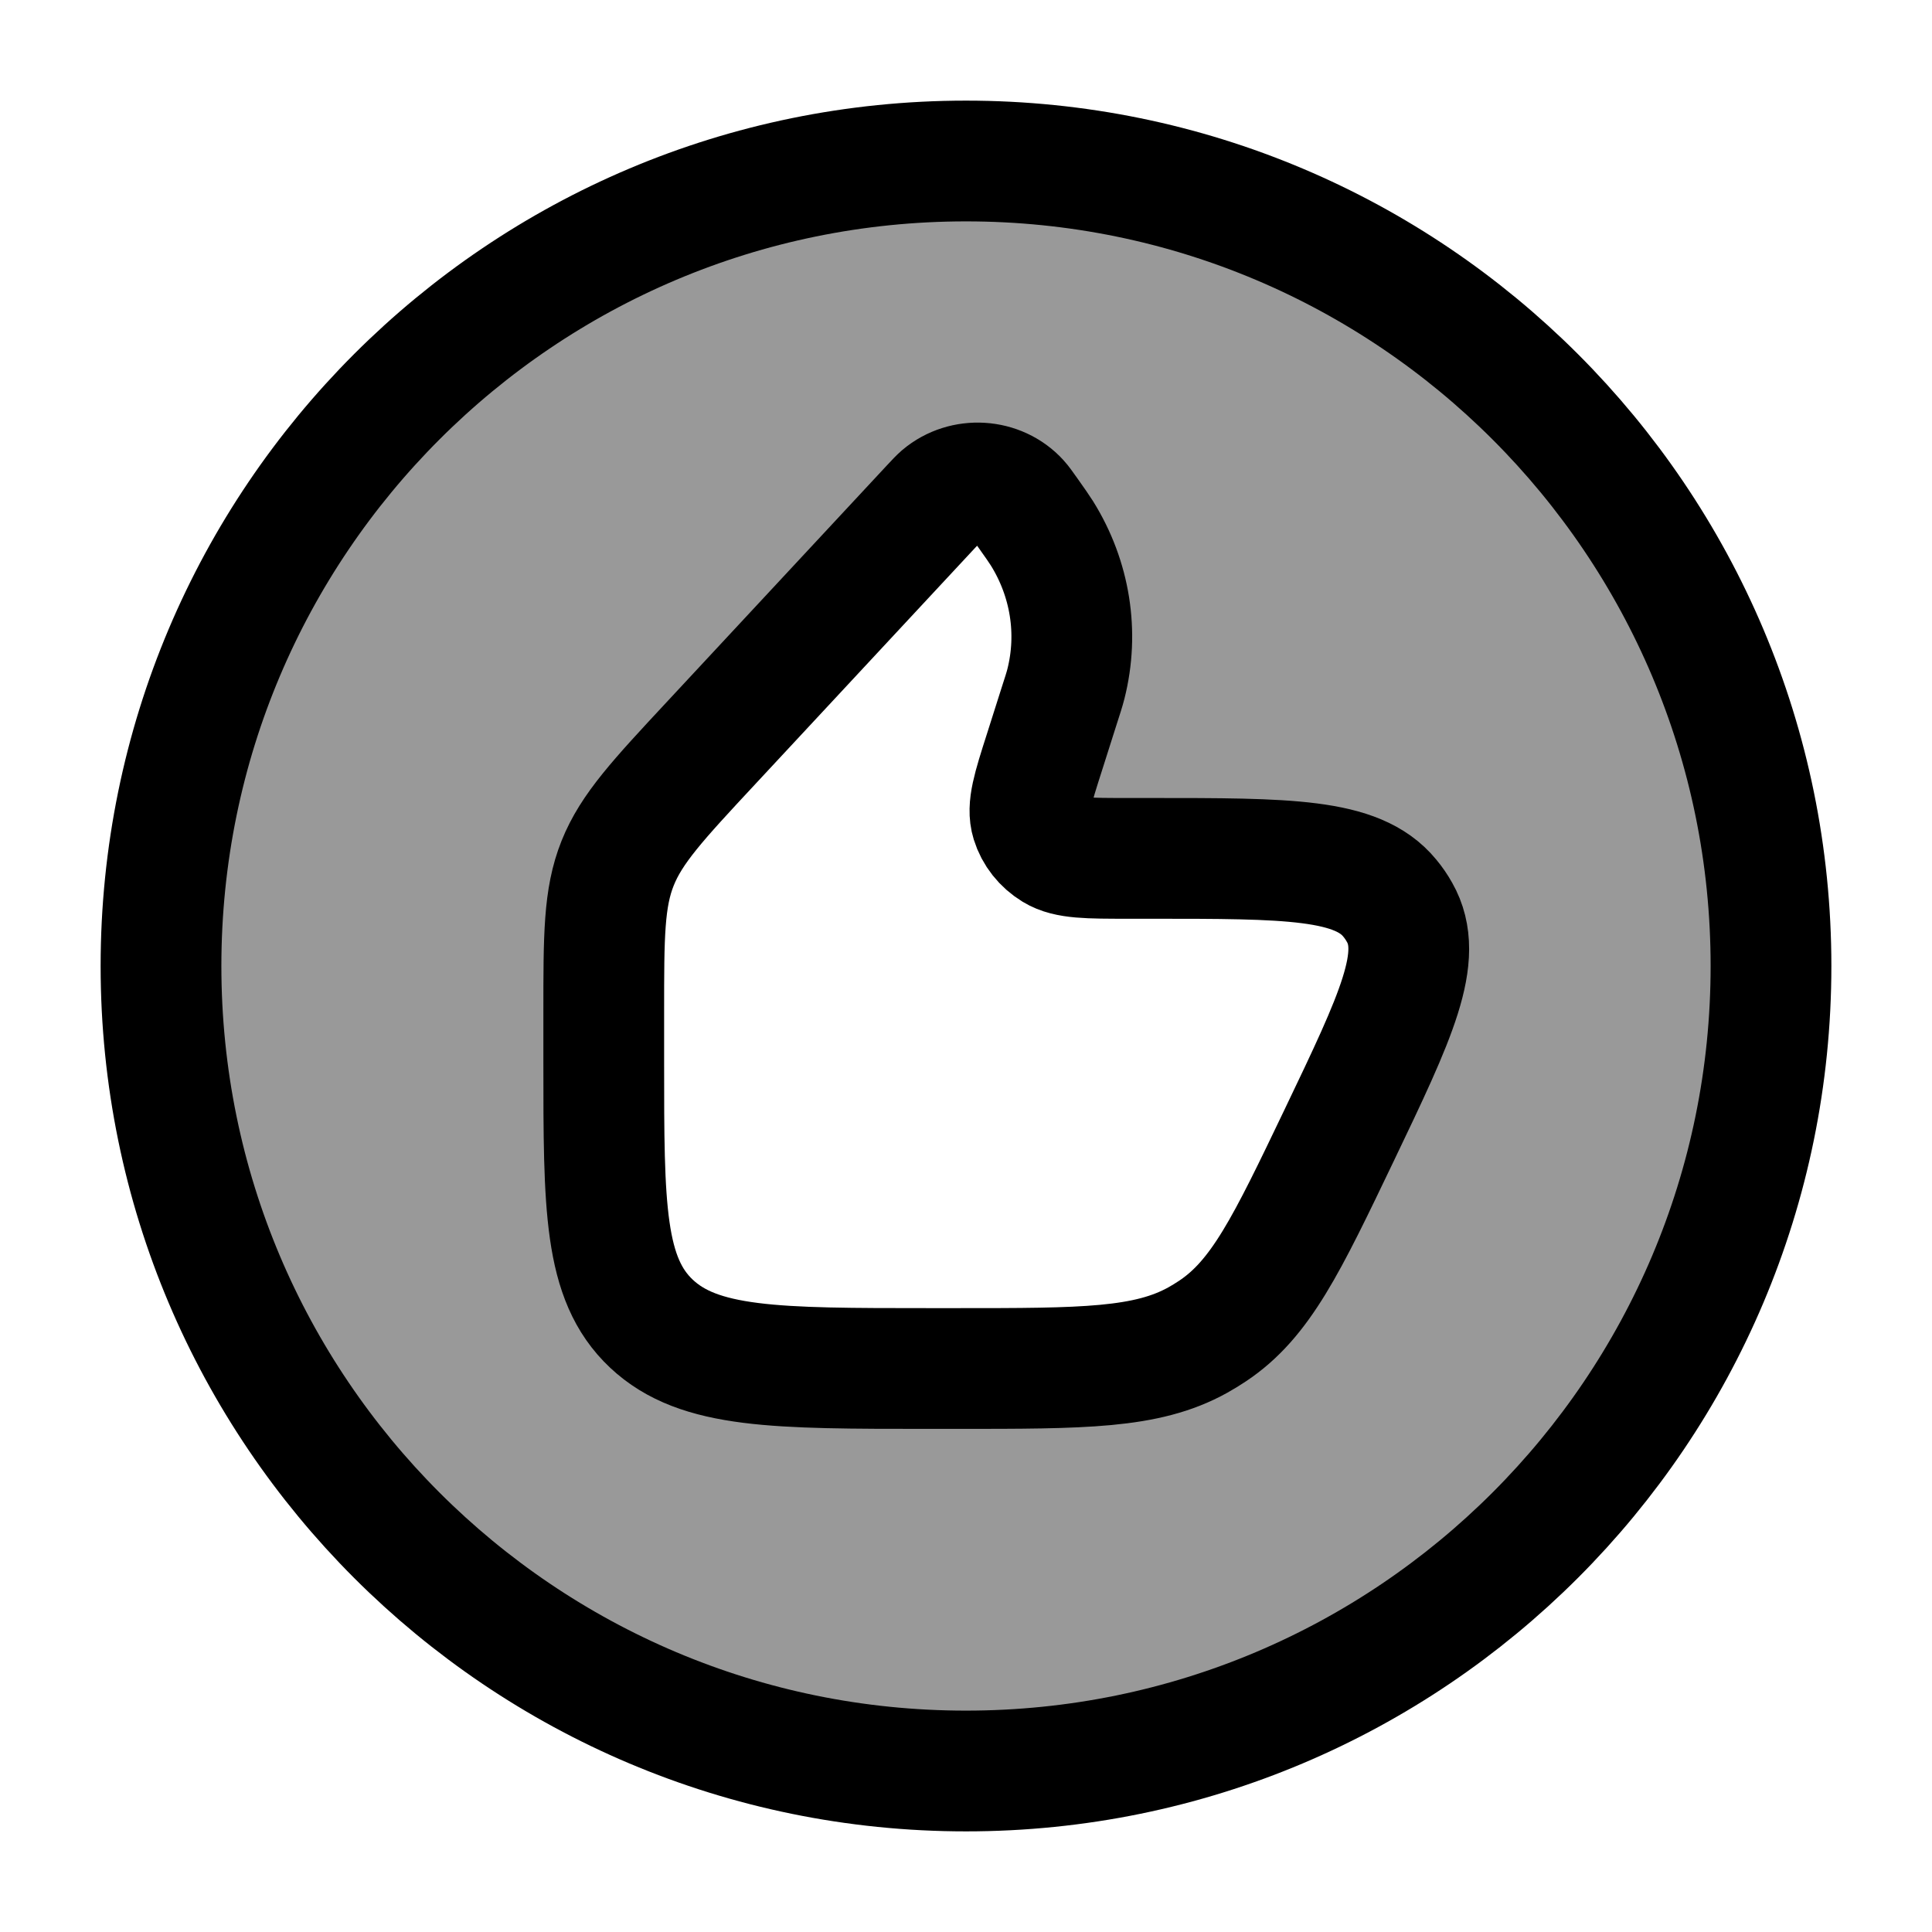 <svg width="24" height="24" viewBox="0 0 24 24" fill="none" xmlns="http://www.w3.org/2000/svg">
    <path d="M22 12C22 6.477 17.523 2 12 2C6.477 2 2 6.477 2 12C2 17.523 6.477 22 12 22C17.523 22 22 17.523 22 12Z" stroke="currentColor" stroke-width="1.5"/>
    <path opacity="0.4" fill-rule="evenodd" clip-rule="evenodd" d="M12 2C17.523 2 22 6.477 22 12C22 17.523 17.523 22 12 22C6.477 22 2 17.523 2 12C2 6.477 6.477 2 12 2ZM12.975 9.343L13.152 8.786C13.199 8.64 13.223 8.567 13.241 8.496C13.402 7.86 13.295 7.19 12.944 6.626C12.904 6.563 12.859 6.5 12.769 6.372C12.711 6.291 12.683 6.25 12.656 6.222C12.41 5.951 11.976 5.924 11.694 6.162C11.664 6.188 11.63 6.224 11.561 6.298L8.834 9.23C8.174 9.938 7.844 10.293 7.672 10.724C7.5 11.155 7.5 11.626 7.5 12.568V13.198C7.5 14.99 7.5 15.886 8.092 16.443C8.684 17 9.637 17 11.543 17H11.884C13.457 17 14.244 17 14.879 16.647C14.94 16.613 15 16.576 15.059 16.538C15.662 16.138 15.986 15.459 16.636 14.102C17.344 12.623 17.698 11.883 17.386 11.334C17.351 11.271 17.31 11.212 17.263 11.155C16.859 10.663 16.002 10.663 14.289 10.663H14.019C13.513 10.663 13.26 10.663 13.093 10.561C12.957 10.478 12.858 10.353 12.813 10.207C12.757 10.027 12.829 9.799 12.975 9.343Z" fill="currentColor"/>
    <path d="M13.152 8.786L12.975 9.343C12.829 9.799 12.757 10.027 12.813 10.207C12.858 10.353 12.957 10.478 13.093 10.561C13.26 10.663 13.513 10.663 14.019 10.663H14.289C16.002 10.663 16.859 10.663 17.263 11.155C17.31 11.211 17.351 11.271 17.386 11.334C17.698 11.883 17.344 12.623 16.636 14.102C15.986 15.459 15.662 16.138 15.059 16.537C15 16.576 14.94 16.613 14.879 16.647C14.244 17 13.457 17 11.884 17H11.543C9.637 17 8.684 17 8.092 16.443C7.5 15.886 7.5 14.99 7.5 13.198V12.568C7.5 11.626 7.5 11.155 7.672 10.724C7.844 10.293 8.174 9.938 8.834 9.229L11.561 6.298C11.63 6.224 11.664 6.188 11.694 6.162C11.976 5.924 12.41 5.951 12.656 6.221C12.683 6.25 12.711 6.291 12.769 6.372C12.859 6.499 12.904 6.563 12.944 6.626C13.295 7.19 13.402 7.86 13.241 8.496C13.223 8.567 13.199 8.64 13.152 8.786Z" stroke="currentColor" stroke-width="1.5" stroke-linecap="round" stroke-linejoin="round"/>
</svg>
